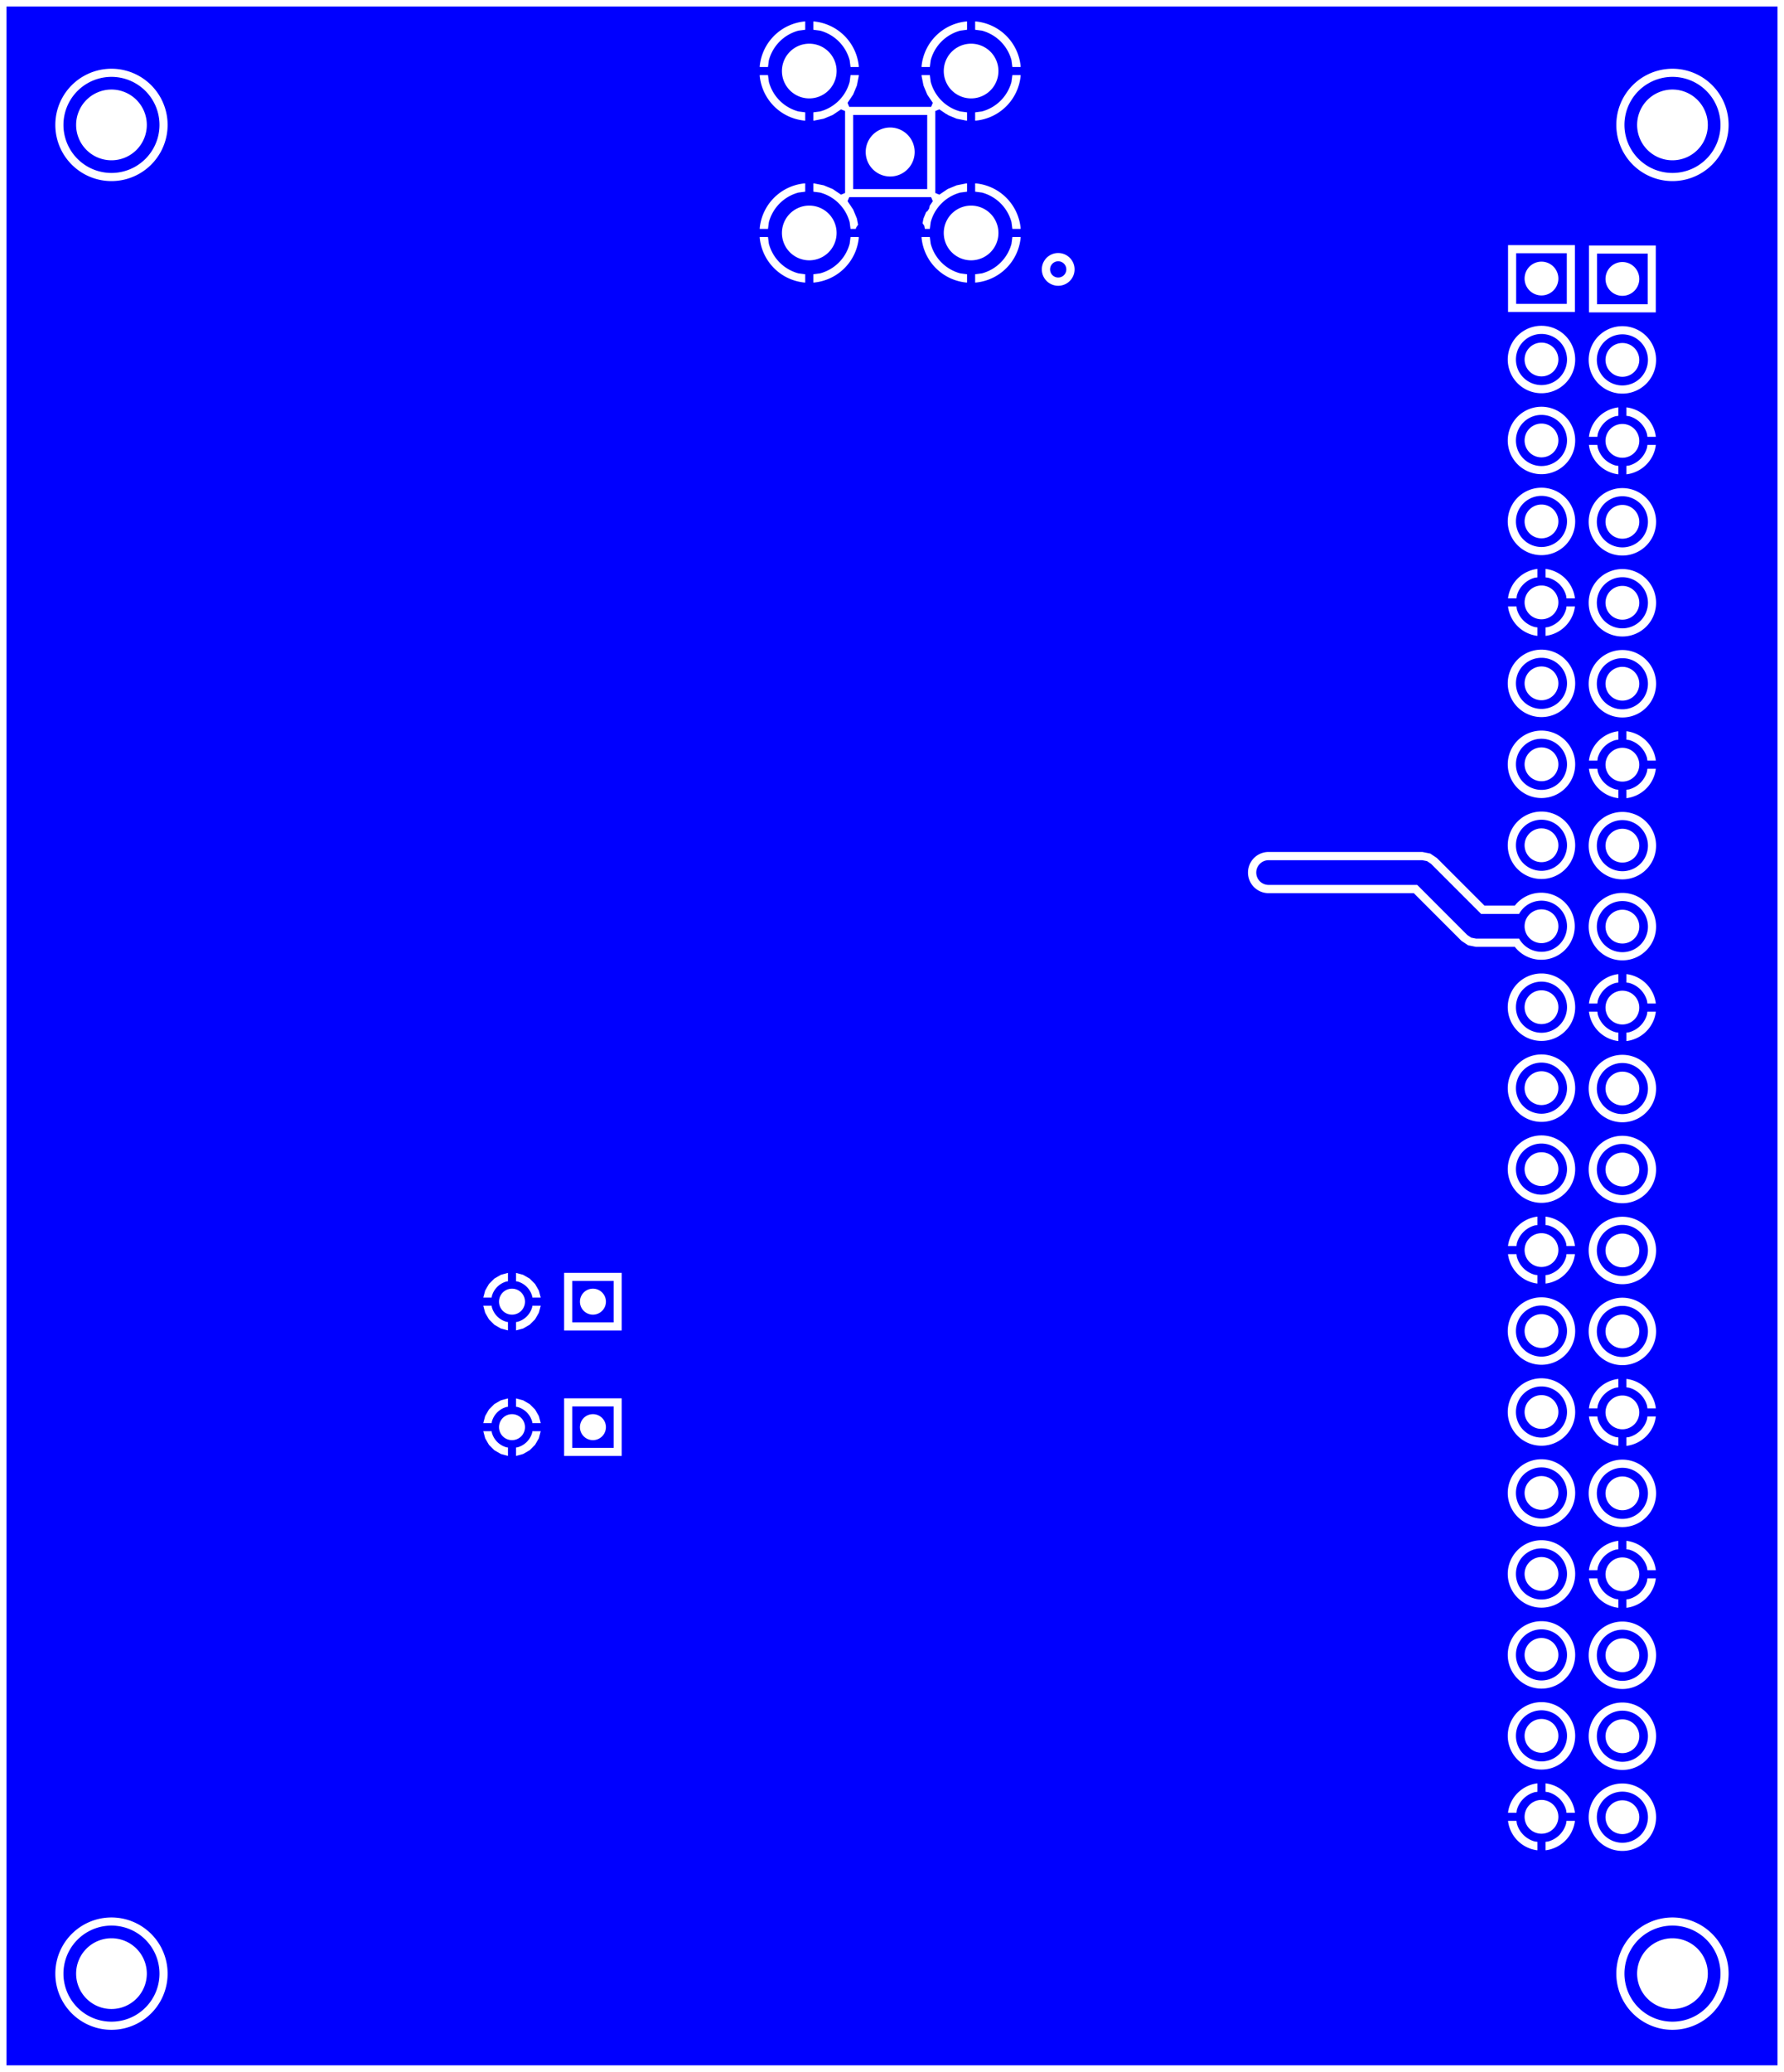 <svg width="56mm" height="65mm" viewBox="0 0 22047244 25590551"  version="1.1" xmlns="http://www.w3.org/2000/svg" xmlns:xlink="http://www.w3.org/1999/xlink">
<desc>
Origin 0 0 Bound 15722441 13637008 22047244 25590551
</desc>
<g fill-rule="evenodd" fill="rgb(0, 0, 255)" stroke="black" stroke-width="1" transform="translate(0, 25590551) scale(1, -1) translate(-15722441, -13637008)">
<path id="N" d="M 35772433.64 18782268.96 m -315709.31 0 a 315709.31 315709.31 0 1 1 631418.63 0a 315709.31 315709.31 0 1 1 -631418.63 0M 35772441.92 18782281.47 m -208737.53 0 a 208737.53 208737.53 0 1 1 417475.06 0a 208737.53 208737.53 0 1 1 -417475.06 0"/>
<path id="N" d="M 35772433.64 30782268.96 m -315709.31 0 a 315709.31 315709.31 0 1 1 631418.63 0a 315709.31 315709.31 0 1 1 -631418.63 0M 35772441.92 30782281.47 m -208737.53 0 a 208737.53 208737.53 0 1 1 417475.06 0a 208737.53 208737.53 0 1 1 -417475.06 0"/>
<path id="N" d="M 35772433.64 25782268.96 m -315709.31 0 a 315709.31 315709.31 0 1 1 631418.63 0a 315709.31 315709.31 0 1 1 -631418.63 0M 35772441.92 25782281.47 m -208737.53 0 a 208737.53 208737.53 0 1 1 417475.06 0a 208737.53 208737.53 0 1 1 -417475.06 0"/>
<path id="N" d="M 34772433.64 28786992.96 m -315709.31 0 a 315709.31 315709.31 0 1 1 631418.63 0a 315709.31 315709.31 0 1 1 -631418.63 0M 34772441.92 28787005.47 m -208737.53 0 a 208737.53 208737.53 0 1 1 417475.06 0a 208737.53 208737.53 0 1 1 -417475.06 0"/>
<path id="N" d="M 37689407.00 13717286.00 L 15802719.00 13717286.00 L 15802719.00 39147281.00 L 37689407.00 39147281.00 L 37689407.00 13717286.00  zM 17100000.00 14850014.21 m -693878.11 0 a 693878.11 693878.11 0 1 1 1387756.22 0a 693878.11 693878.11 0 1 1 -1387756.22 0M 21798469.59 21549999.98 L 21694937.43 21549999.97 L 21718349.00 21462626.00 L 21765205.00 21381469.00 L 21831469.00 21315205.00 L 21912626.00 21268349.00 L 22000000.03 21244937.42 L 22000000.02 21348469.59 L 21983195.00 21350682.00 A 258122.37 258122.37 0 0 0 21800682.00 21533195.00 L 21798469.59 21549999.98  zM 21999999.97 21955062.57 L 21912626.00 21931651.00 L 21831469.00 21884795.00 L 21765205.00 21818531.00 L 21718349.00 21737374.00 L 21694937.42 21649999.97 L 21798469.59 21649999.98 L 21800682.00 21666805.00 A 258122.37 258122.37 0 0 0 21983195.00 21849318.00 L 21999999.98 21851530.41 L 21999999.97 21955062.57  zM 22049998.59 21600001.48 m -160563.52 0 a 160563.52 160563.52 0 1 1 321127.04 0a 160563.52 160563.52 0 1 1 -321127.04 0M 21798469.59 23099999.98 L 21694937.43 23099999.97 L 21718349.00 23012626.00 L 21765205.00 22931469.00 L 21831469.00 22865205.00 L 21912626.00 22818349.00 L 22000000.03 22794937.42 L 22000000.02 22898469.59 L 21983195.00 22900682.00 A 258122.37 258122.37 0 0 0 21800682.00 23083195.00 L 21798469.59 23099999.98  zM 22049998.59 23150001.48 m -160563.52 0 a 160563.52 160563.52 0 1 1 321127.04 0a 160563.52 160563.52 0 1 1 -321127.04 0M 21999999.97 23505062.57 L 21912626.00 23481651.00 L 21831469.00 23434795.00 L 21765205.00 23368531.00 L 21718349.00 23287374.00 L 21694937.42 23199999.97 L 21798469.59 23199999.98 L 21800682.00 23216805.00 A 258122.37 258122.37 0 0 0 21983195.00 23399318.00 L 21999999.98 23401530.41 L 21999999.97 23505062.57  zM 22405062.58 21550000.03 L 22301530.41 21550000.02 L 22299318.00 21533195.00 A 258122.37 258122.37 0 0 0 22116805.00 21350682.00 L 22100000.02 21348469.59 L 22100000.03 21244937.43 L 22187374.00 21268349.00 L 22268531.00 21315205.00 L 22334795.00 21381469.00 L 22381651.00 21462626.00 L 22405062.58 21550000.03  zM 22099999.97 21955062.58 L 22099999.98 21851530.41 L 22116805.00 21849318.00 A 258122.37 258122.37 0 0 0 22299318.00 21666805.00 L 22301530.41 21650000.02 L 22405062.57 21650000.03 L 22381651.00 21737374.00 L 22334795.00 21818531.00 L 22268531.00 21884795.00 L 22187374.00 21931651.00 L 22099999.97 21955062.58  zM 22405062.58 23100000.03 L 22301530.41 23100000.02 L 22299318.00 23083195.00 A 258122.37 258122.37 0 0 0 22116805.00 22900682.00 L 22100000.02 22898469.59 L 22100000.03 22794937.43 L 22187374.00 22818349.00 L 22268531.00 22865205.00 L 22334795.00 22931469.00 L 22381651.00 23012626.00 L 22405062.58 23100000.03  zM 22099999.97 23505062.58 L 22099999.98 23401530.41 L 22116805.00 23399318.00 A 258122.37 258122.37 0 0 0 22299318.00 23216805.00 L 22301530.41 23200000.02 L 22405062.57 23200000.03 L 22381651.00 23287374.00 L 22334795.00 23368531.00 L 22268531.00 23434795.00 L 22187374.00 23481651.00 L 22099999.97 23505062.58  zM 23405905.00 21955905.00 L 22694095.00 21955905.00 L 22694095.00 21244095.00 L 23405905.00 21244095.00 L 23405905.00 21955905.00  zM 23405905.00 23505905.00 L 22694095.00 23505905.00 L 22694095.00 22794095.00 L 23405905.00 22794095.00 L 23405905.00 23505905.00  zM 34722440.00 24200000.00 L 34718070.00 24200000.00 A 416536.95 416536.95 0 0 1 34359449.00 23841379.00 L 34359449.00 23837007.00 L 34463330.54 23837007.00 L 34467505.00 23868715.00 A 315695.14 315695.14 0 0 0 34690734.00 24091944.00 L 34722440.00 24096118.20 L 34722440.00 24200000.00  zM 34463330.80 16737007.00 L 34359449.00 16737007.00 L 34359449.00 16732637.00 A 416536.95 416536.95 0 0 1 34718070.00 16374016.00 L 34722440.00 16374016.00 L 34722440.00 16477897.80 L 34690734.00 16482072.00 A 315709.31 315709.31 0 0 0 34467505.00 16705301.00 L 34463330.80 16737007.00  zM 34772441.92 16787005.47 m -208737.53 0 a 208737.53 208737.53 0 1 1 417475.06 0a 208737.53 208737.53 0 1 1 -417475.06 0M 34722440.00 17200000.00 L 34718070.00 17200000.00 A 416536.95 416536.95 0 0 1 34359449.00 16841379.00 L 34359449.00 16837007.00 L 34463330.54 16837007.00 L 34467505.00 16868715.00 A 315695.14 315695.14 0 0 0 34690734.00 17091944.00 L 34722440.00 17096118.20 L 34722440.00 17200000.00  zM 34772441.00 17786997.08 m -416566.46 0 a 416566.46 416566.46 0 1 1 833132.93 0a 416566.46 416566.46 0 1 1 -833132.93 0M 34772441.00 18786997.08 m -416566.46 0 a 416566.46 416566.46 0 1 1 833132.93 0a 416566.46 416566.46 0 1 1 -833132.93 0M 34772441.00 19786997.08 m -416566.46 0 a 416566.46 416566.46 0 1 1 833132.93 0a 416566.46 416566.46 0 1 1 -833132.93 0M 34772441.00 20786997.08 m -416566.46 0 a 416566.46 416566.46 0 1 1 833132.93 0a 416566.46 416566.46 0 1 1 -833132.93 0M 34772441.00 21786997.08 m -416566.46 0 a 416566.46 416566.46 0 1 1 833132.93 0a 416566.46 416566.46 0 1 1 -833132.93 0M 34772441.00 22786997.08 m -416566.46 0 a 416566.46 416566.46 0 1 1 833132.93 0a 416566.46 416566.46 0 1 1 -833132.93 0M 34463330.80 23737007.00 L 34359449.00 23737007.00 L 34359449.00 23732637.00 A 416536.95 416536.95 0 0 1 34718070.00 23374016.00 L 34722440.00 23374016.00 L 34722440.00 23477897.80 L 34690734.00 23482072.00 A 315709.31 315709.31 0 0 0 34467505.00 23705301.00 L 34463330.80 23737007.00  zM 34772441.92 23787005.47 m -208737.53 0 a 208737.53 208737.53 0 1 1 417475.06 0a 208737.53 208737.53 0 1 1 -417475.06 0M 34772441.00 24786997.08 m -416566.46 0 a 416566.46 416566.46 0 1 1 833132.93 0a 416566.46 416566.46 0 1 1 -833132.93 0M 34772441.00 25786997.08 m -416566.46 0 a 416566.46 416566.46 0 1 1 833132.93 0a 416566.46 416566.46 0 1 1 -833132.93 0M 36391339.00 14850014.21 m -693878.11 0 a 693878.11 693878.11 0 1 1 1387756.22 0a 693878.11 693878.11 0 1 1 -1387756.22 0M 35185433.00 16737007.00 L 35081551.20 16737007.00 L 35077377.00 16705301.00 A 315695.14 315695.14 0 0 0 34854148.00 16482072.00 L 34822440.00 16477897.54 L 34822440.00 16374016.00 L 34826812.00 16374016.00 A 416536.95 416536.95 0 0 1 35185433.00 16732637.00 L 35185433.00 16737007.00  zM 34826812.00 17200000.00 L 34822440.00 17200000.00 L 34822440.00 17096118.46 L 34854148.00 17091944.00 A 315709.31 315709.31 0 0 0 35077377.00 16868715.00 L 35081551.46 16837007.00 L 35185433.00 16837007.00 L 35185433.00 16841379.00 A 416536.95 416536.95 0 0 1 34826812.00 17200000.00  zM 35772441.00 16782273.08 m -416566.46 0 a 416566.46 416566.46 0 1 1 833132.93 0a 416566.46 416566.46 0 1 1 -833132.93 0M 35772441.00 17782273.08 m -416566.46 0 a 416566.46 416566.46 0 1 1 833132.93 0a 416566.46 416566.46 0 1 1 -833132.93 0M 35772441.00 18782273.08 m -416566.46 0 a 416566.46 416566.46 0 1 1 833132.93 0a 416566.46 416566.46 0 1 1 -833132.93 0M 35463330.80 19732283.00 L 35359449.00 19732283.00 L 35359449.00 19727913.00 A 416536.95 416536.95 0 0 1 35718070.00 19369292.00 L 35722440.00 19369292.00 L 35722440.00 19473173.80 L 35690734.00 19477348.00 A 315709.31 315709.31 0 0 0 35467505.00 19700577.00 L 35463330.80 19732283.00  zM 35722440.00 20195276.00 L 35718070.00 20195276.00 A 416536.95 416536.95 0 0 1 35359449.00 19836655.00 L 35359449.00 19832283.00 L 35463330.54 19832283.00 L 35467505.00 19863991.00 A 315695.14 315695.14 0 0 0 35690734.00 20087220.00 L 35722440.00 20091394.20 L 35722440.00 20195276.00  zM 35772441.92 19782281.47 m -208737.53 0 a 208737.53 208737.53 0 1 1 417475.06 0a 208737.53 208737.53 0 1 1 -417475.06 0M 36185433.00 19732283.00 L 36081551.20 19732283.00 L 36077377.00 19700577.00 A 315695.14 315695.14 0 0 0 35854148.00 19477348.00 L 35822440.00 19473173.54 L 35822440.00 19369292.00 L 35826812.00 19369292.00 A 416536.95 416536.95 0 0 1 36185433.00 19727913.00 L 36185433.00 19732283.00  zM 35826812.00 20195276.00 L 35822440.00 20195276.00 L 35822440.00 20091394.46 L 35854148.00 20087220.00 A 315709.31 315709.31 0 0 0 36077377.00 19863991.00 L 36081551.46 19832283.00 L 36185433.00 19832283.00 L 36185433.00 19836655.00 A 416536.95 416536.95 0 0 1 35826812.00 20195276.00  zM 35772441.00 20782273.08 m -416566.46 0 a 416566.46 416566.46 0 1 1 833132.93 0a 416566.46 416566.46 0 1 1 -833132.93 0M 35463330.80 21732283.00 L 35359449.00 21732283.00 L 35359449.00 21727913.00 A 416536.95 416536.95 0 0 1 35718070.00 21369292.00 L 35722440.00 21369292.00 L 35722440.00 21473173.80 L 35690734.00 21477348.00 A 315709.31 315709.31 0 0 0 35467505.00 21700577.00 L 35463330.80 21732283.00  zM 35722440.00 22195276.00 L 35718070.00 22195276.00 A 416536.95 416536.95 0 0 1 35359449.00 21836655.00 L 35359449.00 21832283.00 L 35463330.54 21832283.00 L 35467505.00 21863991.00 A 315695.14 315695.14 0 0 0 35690734.00 22087220.00 L 35722440.00 22091394.20 L 35722440.00 22195276.00  zM 35772441.92 21782281.47 m -208737.53 0 a 208737.53 208737.53 0 1 1 417475.06 0a 208737.53 208737.53 0 1 1 -417475.06 0M 36185433.00 21732283.00 L 36081551.20 21732283.00 L 36077377.00 21700577.00 A 315695.14 315695.14 0 0 0 35854148.00 21477348.00 L 35822440.00 21473173.54 L 35822440.00 21369292.00 L 35826812.00 21369292.00 A 416536.95 416536.95 0 0 1 36185433.00 21727913.00 L 36185433.00 21732283.00  zM 35826812.00 22195276.00 L 35822440.00 22195276.00 L 35822440.00 22091394.46 L 35854148.00 22087220.00 A 315709.31 315709.31 0 0 0 36077377.00 21863991.00 L 36081551.46 21832283.00 L 36185433.00 21832283.00 L 36185433.00 21836655.00 A 416536.95 416536.95 0 0 1 35826812.00 22195276.00  zM 35772441.00 22782273.08 m -416566.46 0 a 416566.46 416566.46 0 1 1 833132.93 0a 416566.46 416566.46 0 1 1 -833132.93 0M 35185433.00 23737007.00 L 35081551.20 23737007.00 L 35077377.00 23705301.00 A 315695.14 315695.14 0 0 0 34854148.00 23482072.00 L 34822440.00 23477897.54 L 34822440.00 23374016.00 L 34826812.00 23374016.00 A 416536.95 416536.95 0 0 1 35185433.00 23732637.00 L 35185433.00 23737007.00  zM 35772441.00 23782273.08 m -416566.46 0 a 416566.46 416566.46 0 1 1 833132.93 0a 416566.46 416566.46 0 1 1 -833132.93 0M 34826812.00 24200000.00 L 34822440.00 24200000.00 L 34822440.00 24096118.46 L 34854148.00 24091944.00 A 315709.31 315709.31 0 0 0 35077377.00 23868715.00 L 35081551.46 23837007.00 L 35185433.00 23837007.00 L 35185433.00 23841379.00 A 416536.95 416536.95 0 0 1 34826812.00 24200000.00  zM 35772441.00 24782273.08 m -416566.46 0 a 416566.46 416566.46 0 1 1 833132.93 0a 416566.46 416566.46 0 1 1 -833132.93 0M 35772441.00 25782273.08 m -416566.46 0 a 416566.46 416566.46 0 1 1 833132.93 0a 416566.46 416566.46 0 1 1 -833132.93 0M 35463330.80 26732283.00 L 35359449.00 26732283.00 L 35359449.00 26727913.00 A 416536.95 416536.95 0 0 1 35718070.00 26369292.00 L 35722440.00 26369292.00 L 35722440.00 26473173.80 L 35690734.00 26477348.00 A 315709.31 315709.31 0 0 0 35467505.00 26700577.00 L 35463330.80 26732283.00  zM 35772441.92 26782281.47 m -208737.53 0 a 208737.53 208737.53 0 1 1 417475.06 0a 208737.53 208737.53 0 1 1 -417475.06 0M 36185433.00 26732283.00 L 36081551.20 26732283.00 L 36077377.00 26700577.00 A 315695.14 315695.14 0 0 0 35854148.00 26477348.00 L 35822440.00 26473173.54 L 35822440.00 26369292.00 L 35826812.00 26369292.00 A 416536.95 416536.95 0 0 1 36185433.00 26727913.00 L 36185433.00 26732283.00  zM 33300000.00 28704496.00 L 31400000.00 28704496.00 A 254495.31 254495.31 0 0 1 31400000.00 28195504.00 L 33194584.00 28195504.00 L 33783036.00 27607052.00 L 33865601.00 27551884.00 L 33962992.00 27532512.00 L 34442878.00 27532512.00 A 414091.44 414091.44 0 1 1 34442878.00 28041504.00 L 34068408.00 28041504.00 L 33479956.00 28629956.00 L 33397392.00 28685124.00 L 33300000.00 28704496.00  zM 34772441.00 28786997.08 m -416566.46 0 a 416566.46 416566.46 0 1 1 833132.93 0a 416566.46 416566.46 0 1 1 -833132.93 0M 34772441.00 26786997.08 m -416566.46 0 a 416566.46 416566.46 0 1 1 833132.93 0a 416566.46 416566.46 0 1 1 -833132.93 0M 34772441.00 29786997.08 m -416566.46 0 a 416566.46 416566.46 0 1 1 833132.93 0a 416566.46 416566.46 0 1 1 -833132.93 0M 35722440.00 27195276.00 L 35718070.00 27195276.00 A 416536.95 416536.95 0 0 1 35359449.00 26836655.00 L 35359449.00 26832283.00 L 35463330.54 26832283.00 L 35467505.00 26863991.00 A 315695.14 315695.14 0 0 0 35690734.00 27087220.00 L 35722440.00 27091394.20 L 35722440.00 27195276.00  zM 35463330.80 29732283.00 L 35359449.00 29732283.00 L 35359449.00 29727913.00 A 416536.95 416536.95 0 0 1 35718070.00 29369292.00 L 35722440.00 29369292.00 L 35722440.00 29473173.80 L 35690734.00 29477348.00 A 315709.31 315709.31 0 0 0 35467505.00 29700577.00 L 35463330.80 29732283.00  zM 35722440.00 30195276.00 L 35718070.00 30195276.00 A 416536.95 416536.95 0 0 1 35359449.00 29836655.00 L 35359449.00 29832283.00 L 35463330.54 29832283.00 L 35467505.00 29863991.00 A 315695.14 315695.14 0 0 0 35690734.00 30087220.00 L 35722440.00 30091394.20 L 35722440.00 30195276.00  zM 35826812.00 27195276.00 L 35822440.00 27195276.00 L 35822440.00 27091394.46 L 35854148.00 27087220.00 A 315709.31 315709.31 0 0 0 36077377.00 26863991.00 L 36081551.46 26832283.00 L 36185433.00 26832283.00 L 36185433.00 26836655.00 A 416536.95 416536.95 0 0 1 35826812.00 27195276.00  zM 35772441.00 27782273.08 m -416566.46 0 a 416566.46 416566.46 0 1 1 833132.93 0a 416566.46 416566.46 0 1 1 -833132.93 0M 35772441.00 28782273.08 m -416566.46 0 a 416566.46 416566.46 0 1 1 833132.93 0a 416566.46 416566.46 0 1 1 -833132.93 0M 36185433.00 29732283.00 L 36081551.20 29732283.00 L 36077377.00 29700577.00 A 315695.14 315695.14 0 0 0 35854148.00 29477348.00 L 35822440.00 29473173.54 L 35822440.00 29369292.00 L 35826812.00 29369292.00 A 416536.95 416536.95 0 0 1 36185433.00 29727913.00 L 36185433.00 29732283.00  zM 35772441.92 29782281.47 m -208737.53 0 a 208737.53 208737.53 0 1 1 417475.06 0a 208737.53 208737.53 0 1 1 -417475.06 0M 35826812.00 30195276.00 L 35822440.00 30195276.00 L 35822440.00 30091394.46 L 35854148.00 30087220.00 A 315709.31 315709.31 0 0 0 36077377.00 29863991.00 L 36081551.46 29832283.00 L 36185433.00 29832283.00 L 36185433.00 29836655.00 A 416536.95 416536.95 0 0 1 35826812.00 30195276.00  zM 35772441.00 30782273.08 m -416566.46 0 a 416566.46 416566.46 0 1 1 833132.93 0a 416566.46 416566.46 0 1 1 -833132.93 0M 34772441.00 30786997.08 m -416566.46 0 a 416566.46 416566.46 0 1 1 833132.93 0a 416566.46 416566.46 0 1 1 -833132.93 0M 34463330.80 31737007.00 L 34359449.00 31737007.00 L 34359449.00 31732637.00 A 416536.95 416536.95 0 0 1 34718070.00 31374016.00 L 34722440.00 31374016.00 L 34722440.00 31477897.80 L 34690734.00 31482072.00 A 315709.31 315709.31 0 0 0 34467505.00 31705301.00 L 34463330.80 31737007.00  zM 34722440.00 32200000.00 L 34718070.00 32200000.00 A 416536.95 416536.95 0 0 1 34359449.00 31841379.00 L 34359449.00 31837007.00 L 34463330.54 31837007.00 L 34467505.00 31868715.00 A 315695.14 315695.14 0 0 0 34690734.00 32091944.00 L 34722440.00 32096118.20 L 34722440.00 32200000.00  zM 34772441.92 31787005.47 m -208737.53 0 a 208737.53 208737.53 0 1 1 417475.06 0a 208737.53 208737.53 0 1 1 -417475.06 0M 35185433.00 31737007.00 L 35081551.20 31737007.00 L 35077377.00 31705301.00 A 315695.14 315695.14 0 0 0 34854148.00 31482072.00 L 34822440.00 31477897.54 L 34822440.00 31374016.00 L 34826812.00 31374016.00 A 416536.95 416536.95 0 0 1 35185433.00 31732637.00 L 35185433.00 31737007.00  zM 34826812.00 32200000.00 L 34822440.00 32200000.00 L 34822440.00 32096118.46 L 34854148.00 32091944.00 A 315709.31 315709.31 0 0 0 35077377.00 31868715.00 L 35081551.46 31837007.00 L 35185433.00 31837007.00 L 35185433.00 31841379.00 A 416536.95 416536.95 0 0 1 34826812.00 32200000.00  zM 35772441.00 31782273.08 m -416566.46 0 a 416566.46 416566.46 0 1 1 833132.93 0a 416566.46 416566.46 0 1 1 -833132.93 0M 34772441.00 32786997.08 m -416566.46 0 a 416566.46 416566.46 0 1 1 833132.93 0a 416566.46 416566.46 0 1 1 -833132.93 0M 35463330.80 33732283.00 L 35359449.00 33732283.00 L 35359449.00 33727913.00 A 416536.95 416536.95 0 0 1 35718070.00 33369292.00 L 35722440.00 33369292.00 L 35722440.00 33473173.80 L 35690734.00 33477348.00 A 315709.31 315709.31 0 0 0 35467505.00 33700577.00 L 35463330.80 33732283.00  zM 35772441.00 32782273.08 m -416566.46 0 a 416566.46 416566.46 0 1 1 833132.93 0a 416566.46 416566.46 0 1 1 -833132.93 0M 34772441.00 33786997.08 m -416566.46 0 a 416566.46 416566.46 0 1 1 833132.93 0a 416566.46 416566.46 0 1 1 -833132.93 0M 35772441.92 33782281.47 m -208737.53 0 a 208737.53 208737.53 0 1 1 417475.06 0a 208737.53 208737.53 0 1 1 -417475.06 0M 36185433.00 33732283.00 L 36081551.20 33732283.00 L 36077377.00 33700577.00 A 315695.14 315695.14 0 0 0 35854148.00 33477348.00 L 35822440.00 33473173.54 L 35822440.00 33369292.00 L 35826812.00 33369292.00 A 416536.95 416536.95 0 0 1 36185433.00 33727913.00 L 36185433.00 33732283.00  zM 17100000.00 37684660.21 m -693878.11 0 a 693878.11 693878.11 0 1 1 1387756.22 0a 693878.11 693878.11 0 1 1 -1387756.22 0M 25673621.99 38962165.00 L 25663329.00 38962165.00 A 615129.69 615129.69 0 0 1 25111457.00 38410293.00 L 25111457.00 38399999.99 L 25213620.55 38399999.99 L 25224640.00 38483702.00 A 516583.01 516583.01 0 0 0 25589920.00 38848982.00 L 25673621.99 38860001.45 L 25673621.99 38962165.00  zM 25673621.99 36962165.00 L 25663329.00 36962165.00 A 615129.69 615129.69 0 0 1 25111457.00 36410293.00 L 25111457.00 36399999.99 L 25213620.55 36399999.99 L 25224640.00 36483702.00 A 516583.01 516583.01 0 0 0 25589920.00 36848982.00 L 25673621.99 36860001.45 L 25673621.99 36962165.00  zM 25213620.55 38299999.99 L 25111457.00 38299999.99 L 25111457.00 38289707.00 A 615129.69 615129.69 0 0 1 25663329.00 37737835.00 L 25673622.01 37737835.00 L 25673622.01 37839998.55 L 25589920.00 37851018.00 A 516583.01 516583.01 0 0 0 25224640.00 38216298.00 L 25213620.55 38299999.99  zM 25213620.55 36299999.99 L 25111457.00 36299999.99 L 25111457.00 36289707.00 A 615129.69 615129.69 0 0 1 25663329.00 35737835.00 L 25673622.01 35737835.00 L 25673622.01 35839998.55 L 25589920.00 35851018.00 A 516583.01 516583.01 0 0 0 25224640.00 36216298.00 L 25213620.55 36299999.99  zM 25723618.81 36350011.25 m -337879.75 0 a 337879.75 337879.75 0 1 1 675759.50 0a 337879.75 337879.75 0 1 1 -675759.50 0M 25723618.81 38350011.25 m -337879.75 0 a 337879.75 337879.75 0 1 1 675759.50 0a 337879.75 337879.75 0 1 1 -675759.50 0M 26331485.21 36300000.01 L 26233623.45 36300000.01 L 26222604.00 36216298.00 A 516583.01 516583.01 0 0 0 25857324.00 35851018.00 L 25773622.01 35839998.55 L 25773622.01 35737835.00 L 25783915.00 35737835.00 A 615129.69 615129.69 0 0 1 26335787.00 36289707.00 L 26335787.00 36297125.63 L 26331485.21 36300000.01  zM 27213620.55 36299999.99 L 27111457.00 36299999.99 L 27111457.00 36289707.00 A 615129.69 615129.69 0 0 1 27663329.00 35737835.00 L 27673622.01 35737835.00 L 27673622.01 35839998.55 L 27589920.00 35851018.00 A 516583.01 516583.01 0 0 0 27224640.00 36216298.00 L 27213620.55 36299999.99  zM 26335787.00 38300000.01 L 26233623.45 38300000.01 L 26222604.00 38216298.00 A 516583.01 516583.01 0 0 0 25857324.00 37851018.00 L 25773622.01 37839998.55 L 25773622.01 37737835.00 L 25783915.00 37737835.00 L 25902184.00 37761360.00 L 26013591.00 37807506.00 L 26116141.57 37876787.57 L 26166142.00 37856076.72 L 26166142.00 36843923.28 L 26116141.57 36823212.43 L 26013591.00 36892494.00 L 25902184.00 36938640.00 L 25783915.00 36962165.00 L 25773621.99 36962165.00 L 25773621.99 36860001.45 L 25857324.00 36848982.00 A 516583.01 516583.01 0 0 0 26222604.00 36483702.00 L 26233623.45 36400000.01 L 26299004.61 36400000.01 L 26301907.00 36414591.00 L 26323661.00 36447148.00 L 26327893.59 36449976.14 L 26312262.00 36528562.00 L 26266116.00 36639969.00 L 26196834.43 36742519.57 L 26217545.28 36792520.00 L 27229698.72 36792520.00 L 27250409.57 36742519.57 L 27212286.43 36686600.60 L 27205365.00 36651805.00 L 27183611.00 36619248.00 L 27168310.42 36609024.43 L 27134982.00 36528562.00 L 27123583.00 36470450.00 L 27145337.00 36437893.00 L 27152874.55 36399999.99 L 27213620.55 36399999.99 L 27224640.00 36483702.00 A 516583.01 516583.01 0 0 0 27589920.00 36848982.00 L 27673621.99 36860001.45 L 27673621.99 36962165.00 L 27663329.00 36962165.00 L 27545060.00 36938640.00 L 27433653.00 36892494.00 L 27331102.43 36823212.43 L 27281102.00 36843923.28 L 27281102.00 37856076.72 L 27331102.43 37876787.57 L 27416720.98 37818819.68 L 27421817.00 37817806.00 L 27443069.03 37803605.78 L 27545060.00 37761360.00 L 27663329.00 37737835.00 L 27673622.01 37737835.00 L 27673622.01 37839998.55 L 27589920.00 37851018.00 A 516583.01 516583.01 0 0 0 27224640.00 38216298.00 L 27213620.55 38299999.99 L 27111457.00 38299999.99 L 27111457.00 38289707.00 L 27134982.00 38171438.00 L 27181128.00 38060031.00 L 27250409.57 37957480.43 L 27229698.72 37907480.00 L 26217545.28 37907480.00 L 26196834.43 37957480.43 L 26266116.00 38060031.00 L 26312262.00 38171438.00 L 26335787.00 38289707.00 L 26335787.00 38300000.01  zM 25783915.00 38962165.00 L 25773621.99 38962165.00 L 25773621.99 38860001.45 L 25857324.00 38848982.00 A 516583.01 516583.01 0 0 0 26222604.00 38483702.00 L 26233623.45 38400000.01 L 26335787.00 38400000.01 L 26335787.00 38410293.00 A 615129.69 615129.69 0 0 1 25783915.00 38962165.00  zM 27673621.99 38962165.00 L 27663329.00 38962165.00 A 615129.69 615129.69 0 0 1 27111457.00 38410293.00 L 27111457.00 38399999.99 L 27213620.55 38399999.99 L 27224640.00 38483702.00 A 516583.01 516583.01 0 0 0 27589920.00 38848982.00 L 27673621.99 38860001.45 L 27673621.99 38962165.00  zM 27723618.81 38350011.25 m -337879.75 0 a 337879.75 337879.75 0 1 1 675759.50 0a 337879.75 337879.75 0 1 1 -675759.50 0M 27723618.81 36350011.25 m -337879.75 0 a 337879.75 337879.75 0 1 1 675759.50 0a 337879.75 337879.75 0 1 1 -675759.50 0M 27783915.00 36962165.00 L 27773621.99 36962165.00 L 27773621.99 36860001.45 L 27857324.00 36848982.00 A 516583.01 516583.01 0 0 0 28222604.00 36483702.00 L 28233623.45 36400000.01 L 28335787.00 36400000.01 L 28335787.00 36410293.00 A 615129.69 615129.69 0 0 1 27783915.00 36962165.00  zM 28335787.00 38300000.01 L 28233623.45 38300000.01 L 28222604.00 38216298.00 A 516583.01 516583.01 0 0 0 27857324.00 37851018.00 L 27773622.01 37839998.55 L 27773622.01 37737835.00 L 27783915.00 37737835.00 A 615129.69 615129.69 0 0 1 28335787.00 38289707.00 L 28335787.00 38300000.01  zM 27783915.00 38962165.00 L 27773621.99 38962165.00 L 27773621.99 38860001.45 L 27857324.00 38848982.00 A 516583.01 516583.01 0 0 0 28222604.00 38483702.00 L 28233623.45 38400000.01 L 28335787.00 38400000.01 L 28335787.00 38410293.00 A 615129.69 615129.69 0 0 1 27783915.00 38962165.00  zM 28335787.00 36300000.01 L 28233623.45 36300000.01 L 28222604.00 36216298.00 A 516583.01 516583.01 0 0 0 27857324.00 35851018.00 L 27773622.01 35839998.55 L 27773622.01 35737835.00 L 27783915.00 35737835.00 A 615129.69 615129.69 0 0 1 28335787.00 36289707.00 L 28335787.00 36300000.01  zM 28800000.00 35900002.06 m -202310.31 0 a 202310.31 202310.31 0 1 1 404620.63 0a 202310.31 202310.31 0 1 1 -404620.63 0M 34772441.00 34786997.08 m -416566.46 0 a 416566.46 416566.46 0 1 1 833132.93 0a 416566.46 416566.46 0 1 1 -833132.93 0M 35722440.00 34195276.00 L 35718070.00 34195276.00 A 416536.95 416536.95 0 0 1 35359449.00 33836655.00 L 35359449.00 33832283.00 L 35463330.54 33832283.00 L 35467505.00 33863991.00 A 315695.14 315695.14 0 0 0 35690734.00 34087220.00 L 35722440.00 34091394.20 L 35722440.00 34195276.00  zM 35826812.00 34195276.00 L 35822440.00 34195276.00 L 35822440.00 34091394.46 L 35854148.00 34087220.00 A 315709.31 315709.31 0 0 0 36077377.00 33863991.00 L 36081551.46 33832283.00 L 36185433.00 33832283.00 L 36185433.00 33836655.00 A 416536.95 416536.95 0 0 1 35826812.00 34195276.00  zM 35772441.00 34782273.08 m -416566.46 0 a 416566.46 416566.46 0 1 1 833132.93 0a 416566.46 416566.46 0 1 1 -833132.93 0M 35185433.00 36200000.00 L 34359449.00 36200000.00 L 34359449.00 35374016.00 L 35185433.00 35374016.00 L 35185433.00 36200000.00  zM 36185433.00 36195276.00 L 35359449.00 36195276.00 L 35359449.00 35369292.00 L 36185433.00 35369292.00 L 36185433.00 36195276.00  zM 36391339.00 37684660.21 m -693878.11 0 a 693878.11 693878.11 0 1 1 1387756.22 0a 693878.11 693878.11 0 1 1 -1387756.22 0"/>
<path id="N" d="M 35772433.64 16782268.96 m -315709.31 0 a 315709.31 315709.31 0 1 1 631418.63 0a 315709.31 315709.31 0 1 1 -631418.63 0M 35772441.92 16782281.47 m -208737.53 0 a 208737.53 208737.53 0 1 1 417475.06 0a 208737.53 208737.53 0 1 1 -417475.06 0"/>
<path id="N" d="M 34772433.64 29786992.96 m -315709.31 0 a 315709.31 315709.31 0 1 1 631418.63 0a 315709.31 315709.31 0 1 1 -631418.63 0M 34772441.92 29787005.47 m -208737.53 0 a 208737.53 208737.53 0 1 1 417475.06 0a 208737.53 208737.53 0 1 1 -417475.06 0"/>
<path id="N" d="M 27181102.00 36892520.00 L 26266142.00 36892520.00 L 26266142.00 37807480.00 L 27181102.00 37807480.00 L 27181102.00 36892520.00  zM 26723618.07 37350015.00 m -302574.00 0 a 302574.00 302574.00 0 1 1 605148.00 0a 302574.00 302574.00 0 1 1 -605148.00 0"/>
<path id="N" d="M 34772433.64 24786992.96 m -315709.31 0 a 315709.31 315709.31 0 1 1 631418.63 0a 315709.31 315709.31 0 1 1 -631418.63 0M 34772441.92 24787005.47 m -208737.53 0 a 208737.53 208737.53 0 1 1 417475.06 0a 208737.53 208737.53 0 1 1 -417475.06 0"/>
<path id="N" d="M 34772433.64 33786992.96 m -315709.31 0 a 315709.31 315709.31 0 1 1 631418.63 0a 315709.31 315709.31 0 1 1 -631418.63 0M 34772441.92 33787005.47 m -208737.53 0 a 208737.53 208737.53 0 1 1 417475.06 0a 208737.53 208737.53 0 1 1 -417475.06 0"/>
<path id="N" d="M 35772433.64 24782268.96 m -315709.31 0 a 315709.31 315709.31 0 1 1 631418.63 0a 315709.31 315709.31 0 1 1 -631418.63 0M 35772441.92 24782281.47 m -208737.53 0 a 208737.53 208737.53 0 1 1 417475.06 0a 208737.53 208737.53 0 1 1 -417475.06 0"/>
<path id="N" d="M 35772433.64 22782268.96 m -315709.31 0 a 315709.31 315709.31 0 1 1 631418.63 0a 315709.31 315709.31 0 1 1 -631418.63 0M 35772441.92 22782281.47 m -208737.53 0 a 208737.53 208737.53 0 1 1 417475.06 0a 208737.53 208737.53 0 1 1 -417475.06 0"/>
<path id="N" d="M 35772433.64 28782268.96 m -315709.31 0 a 315709.31 315709.31 0 1 1 631418.63 0a 315709.31 315709.31 0 1 1 -631418.63 0M 35772441.92 28782281.47 m -208737.53 0 a 208737.53 208737.53 0 1 1 417475.06 0a 208737.53 208737.53 0 1 1 -417475.06 0"/>
<path id="N" d="M 35772433.64 32782268.96 m -315709.31 0 a 315709.31 315709.31 0 1 1 631418.63 0a 315709.31 315709.31 0 1 1 -631418.63 0M 35772441.92 32782281.47 m -208737.53 0 a 208737.53 208737.53 0 1 1 417475.06 0a 208737.53 208737.53 0 1 1 -417475.06 0"/>
<path id="N" d="M 35772433.64 31782268.96 m -315709.31 0 a 315709.31 315709.31 0 1 1 631418.63 0a 315709.31 315709.31 0 1 1 -631418.63 0M 35772441.92 31782281.47 m -208737.53 0 a 208737.53 208737.53 0 1 1 417475.06 0a 208737.53 208737.53 0 1 1 -417475.06 0"/>
<path id="N" d="M 34772433.64 26786992.96 m -315709.31 0 a 315709.31 315709.31 0 1 1 631418.63 0a 315709.31 315709.31 0 1 1 -631418.63 0M 34772441.92 26787005.47 m -208737.53 0 a 208737.53 208737.53 0 1 1 417475.06 0a 208737.53 208737.53 0 1 1 -417475.06 0"/>
<path id="N" d="M 35772433.64 27782268.96 m -315709.31 0 a 315709.31 315709.31 0 1 1 631418.63 0a 315709.31 315709.31 0 1 1 -631418.63 0M 35772441.92 27782281.47 m -208737.53 0 a 208737.53 208737.53 0 1 1 417475.06 0a 208737.53 208737.53 0 1 1 -417475.06 0"/>
<path id="N" d="M 34772433.64 30786992.96 m -315709.31 0 a 315709.31 315709.31 0 1 1 631418.63 0a 315709.31 315709.31 0 1 1 -631418.63 0M 34772441.92 30787005.47 m -208737.53 0 a 208737.53 208737.53 0 1 1 417475.06 0a 208737.53 208737.53 0 1 1 -417475.06 0"/>
<path id="N" d="M 34772433.64 32786992.96 m -315709.31 0 a 315709.31 315709.31 0 1 1 631418.63 0a 315709.31 315709.31 0 1 1 -631418.63 0M 34772441.92 32787005.47 m -208737.53 0 a 208737.53 208737.53 0 1 1 417475.06 0a 208737.53 208737.53 0 1 1 -417475.06 0"/>
<path id="N" d="M 34772433.64 25786992.96 m -315709.31 0 a 315709.31 315709.31 0 1 1 631418.63 0a 315709.31 315709.31 0 1 1 -631418.63 0M 34772441.92 25787005.47 m -208737.53 0 a 208737.53 208737.53 0 1 1 417475.06 0a 208737.53 208737.53 0 1 1 -417475.06 0"/>
<path id="N" d="M 35772433.64 17782268.96 m -315709.31 0 a 315709.31 315709.31 0 1 1 631418.63 0a 315709.31 315709.31 0 1 1 -631418.63 0M 35772441.92 17782281.47 m -208737.53 0 a 208737.53 208737.53 0 1 1 417475.06 0a 208737.53 208737.53 0 1 1 -417475.06 0"/>
<path id="N" d="M 33407860.00 28557860.00 L 34026175.00 27939545.00 L 34496843.54 27939545.00 L 34499043.00 27944855.00 A 315675.40 315675.40 0 1 0 34499043.00 27629161.00 L 34496843.54 27634471.00 L 33962992.00 27634471.00 L 33904619.00 27646082.00 L 33855132.00 27679148.00 L 33236817.00 28297463.00 L 31400000.00 28297463.00 A 152537.16 152537.16 0 0 0 31400000.00 28602537.00 L 33300000.00 28602537.00 L 33358374.00 28590926.00 L 33407860.00 28557860.00  zM 34772441.92 27787005.47 m -208737.53 0 a 208737.53 208737.53 0 1 1 417475.06 0a 208737.53 208737.53 0 1 1 -417475.06 0"/>
<path id="N" d="M 23305905.00 22894095.00 L 22794095.00 22894095.00 L 22794095.00 23405905.00 L 23305905.00 23405905.00 L 23305905.00 22894095.00  zM 23049998.59 23150001.48 m -160563.52 0 a 160563.52 160563.52 0 1 1 321127.04 0a 160563.52 160563.52 0 1 1 -321127.04 0"/>
<path id="N" d="M 35085433.00 35474016.00 L 34459449.00 35474016.00 L 34459449.00 36100000.00 L 35085433.00 36100000.00 L 35085433.00 35474016.00  zM 34772441.92 35787005.47 m -208737.53 0 a 208737.53 208737.53 0 1 1 417475.06 0a 208737.53 208737.53 0 1 1 -417475.06 0"/>
<path id="N" d="M 23305905.00 21344095.00 L 22794095.00 21344095.00 L 22794095.00 21855905.00 L 23305905.00 21855905.00 L 23305905.00 21344095.00  zM 23049998.59 21600001.48 m -160563.52 0 a 160563.52 160563.52 0 1 1 321127.04 0a 160563.52 160563.52 0 1 1 -321127.04 0"/>
<path id="N" d="M 35772433.64 23782268.96 m -315709.31 0 a 315709.31 315709.31 0 1 1 631418.63 0a 315709.31 315709.31 0 1 1 -631418.63 0M 35772441.92 23782281.47 m -208737.53 0 a 208737.53 208737.53 0 1 1 417475.06 0a 208737.53 208737.53 0 1 1 -417475.06 0"/>
<path id="N" d="M 17100001.79 14850002.99 m -593404.85 0 a 593404.85 593404.85 0 1 1 1186809.70 0a 593404.85 593404.85 0 1 1 -1186809.70 0M 17100001.69 14849992.57 m -436815.43 0 a 436815.43 436815.43 0 1 1 873630.85 0a 436815.43 436815.43 0 1 1 -873630.85 0"/>
<path id="N" d="M 36391340.79 14850002.99 m -593404.85 0 a 593404.85 593404.85 0 1 1 1186809.70 0a 593404.85 593404.85 0 1 1 -1186809.70 0M 36391340.69 14849992.57 m -436815.43 0 a 436815.43 436815.43 0 1 1 873630.85 0a 436815.43 436815.43 0 1 1 -873630.85 0"/>
<path id="N" d="M 36391340.79 37684648.99 m -593404.85 0 a 593404.85 593404.85 0 1 1 1186809.70 0a 593404.85 593404.85 0 1 1 -1186809.70 0M 36391340.69 37684638.57 m -436815.43 0 a 436815.43 436815.43 0 1 1 873630.85 0a 436815.43 436815.43 0 1 1 -873630.85 0"/>
<path id="N" d="M 17100001.79 37684648.99 m -593404.85 0 a 593404.85 593404.85 0 1 1 1186809.70 0a 593404.85 593404.85 0 1 1 -1186809.70 0M 17100001.69 37684638.57 m -436815.43 0 a 436815.43 436815.43 0 1 1 873630.85 0a 436815.43 436815.43 0 1 1 -873630.85 0"/>
<path id="N" d="M 34772433.64 19786992.96 m -315709.31 0 a 315709.31 315709.31 0 1 1 631418.63 0a 315709.31 315709.31 0 1 1 -631418.63 0M 34772441.92 19787005.47 m -208737.53 0 a 208737.53 208737.53 0 1 1 417475.06 0a 208737.53 208737.53 0 1 1 -417475.06 0"/>
<path id="N" d="M 34772433.64 20786992.96 m -315709.31 0 a 315709.31 315709.31 0 1 1 631418.63 0a 315709.31 315709.31 0 1 1 -631418.63 0M 34772441.92 20787005.47 m -208737.53 0 a 208737.53 208737.53 0 1 1 417475.06 0a 208737.53 208737.53 0 1 1 -417475.06 0"/>
<path id="N" d="M 34772433.64 18786992.96 m -315709.31 0 a 315709.31 315709.31 0 1 1 631418.63 0a 315709.31 315709.31 0 1 1 -631418.63 0M 34772441.92 18787005.47 m -208737.53 0 a 208737.53 208737.53 0 1 1 417475.06 0a 208737.53 208737.53 0 1 1 -417475.06 0"/>
<path id="N" d="M 34772433.64 22786992.96 m -315709.31 0 a 315709.31 315709.31 0 1 1 631418.63 0a 315709.31 315709.31 0 1 1 -631418.63 0M 34772441.92 22787005.47 m -208737.53 0 a 208737.53 208737.53 0 1 1 417475.06 0a 208737.53 208737.53 0 1 1 -417475.06 0"/>
<path id="N" d="M 34772433.64 17786992.96 m -315709.31 0 a 315709.31 315709.31 0 1 1 631418.63 0a 315709.31 315709.31 0 1 1 -631418.63 0M 34772441.92 17787005.47 m -208737.53 0 a 208737.53 208737.53 0 1 1 417475.06 0a 208737.53 208737.53 0 1 1 -417475.06 0"/>
<path id="N" d="M 34772433.64 21786992.96 m -315709.31 0 a 315709.31 315709.31 0 1 1 631418.63 0a 315709.31 315709.31 0 1 1 -631418.63 0M 34772441.92 21787005.47 m -208737.53 0 a 208737.53 208737.53 0 1 1 417475.06 0a 208737.53 208737.53 0 1 1 -417475.06 0"/>
<path id="N" d="M 34772433.64 34786992.96 m -315709.31 0 a 315709.31 315709.31 0 1 1 631418.63 0a 315709.31 315709.31 0 1 1 -631418.63 0M 34772441.92 34787005.47 m -208737.53 0 a 208737.53 208737.53 0 1 1 417475.06 0a 208737.53 208737.53 0 1 1 -417475.06 0"/>
<path id="N" d="M 28799998.47 35899998.47 m -100354.75 0 a 100354.75 100354.75 0 1 1 200709.51 0a 100354.75 100354.75 0 1 1 -200709.51 0"/>
<path id="N" d="M 35772433.64 34782268.96 m -315709.31 0 a 315709.31 315709.31 0 1 1 631418.63 0a 315709.31 315709.31 0 1 1 -631418.63 0M 35772441.92 34782281.47 m -208737.53 0 a 208737.53 208737.53 0 1 1 417475.06 0a 208737.53 208737.53 0 1 1 -417475.06 0"/>
<path id="N" d="M 36085433.00 35469292.00 L 35459449.00 35469292.00 L 35459449.00 36095276.00 L 36085433.00 36095276.00 L 36085433.00 35469292.00  zM 35772441.92 35782281.47 m -208737.53 0 a 208737.53 208737.53 0 1 1 417475.06 0a 208737.53 208737.53 0 1 1 -417475.06 0"/>
<path id="N" d="M 35772433.64 20782268.96 m -315709.31 0 a 315709.31 315709.31 0 1 1 631418.63 0a 315709.31 315709.31 0 1 1 -631418.63 0M 35772441.92 20782281.47 m -208737.53 0 a 208737.53 208737.53 0 1 1 417475.06 0a 208737.53 208737.53 0 1 1 -417475.06 0"/>
</g>
</svg>
